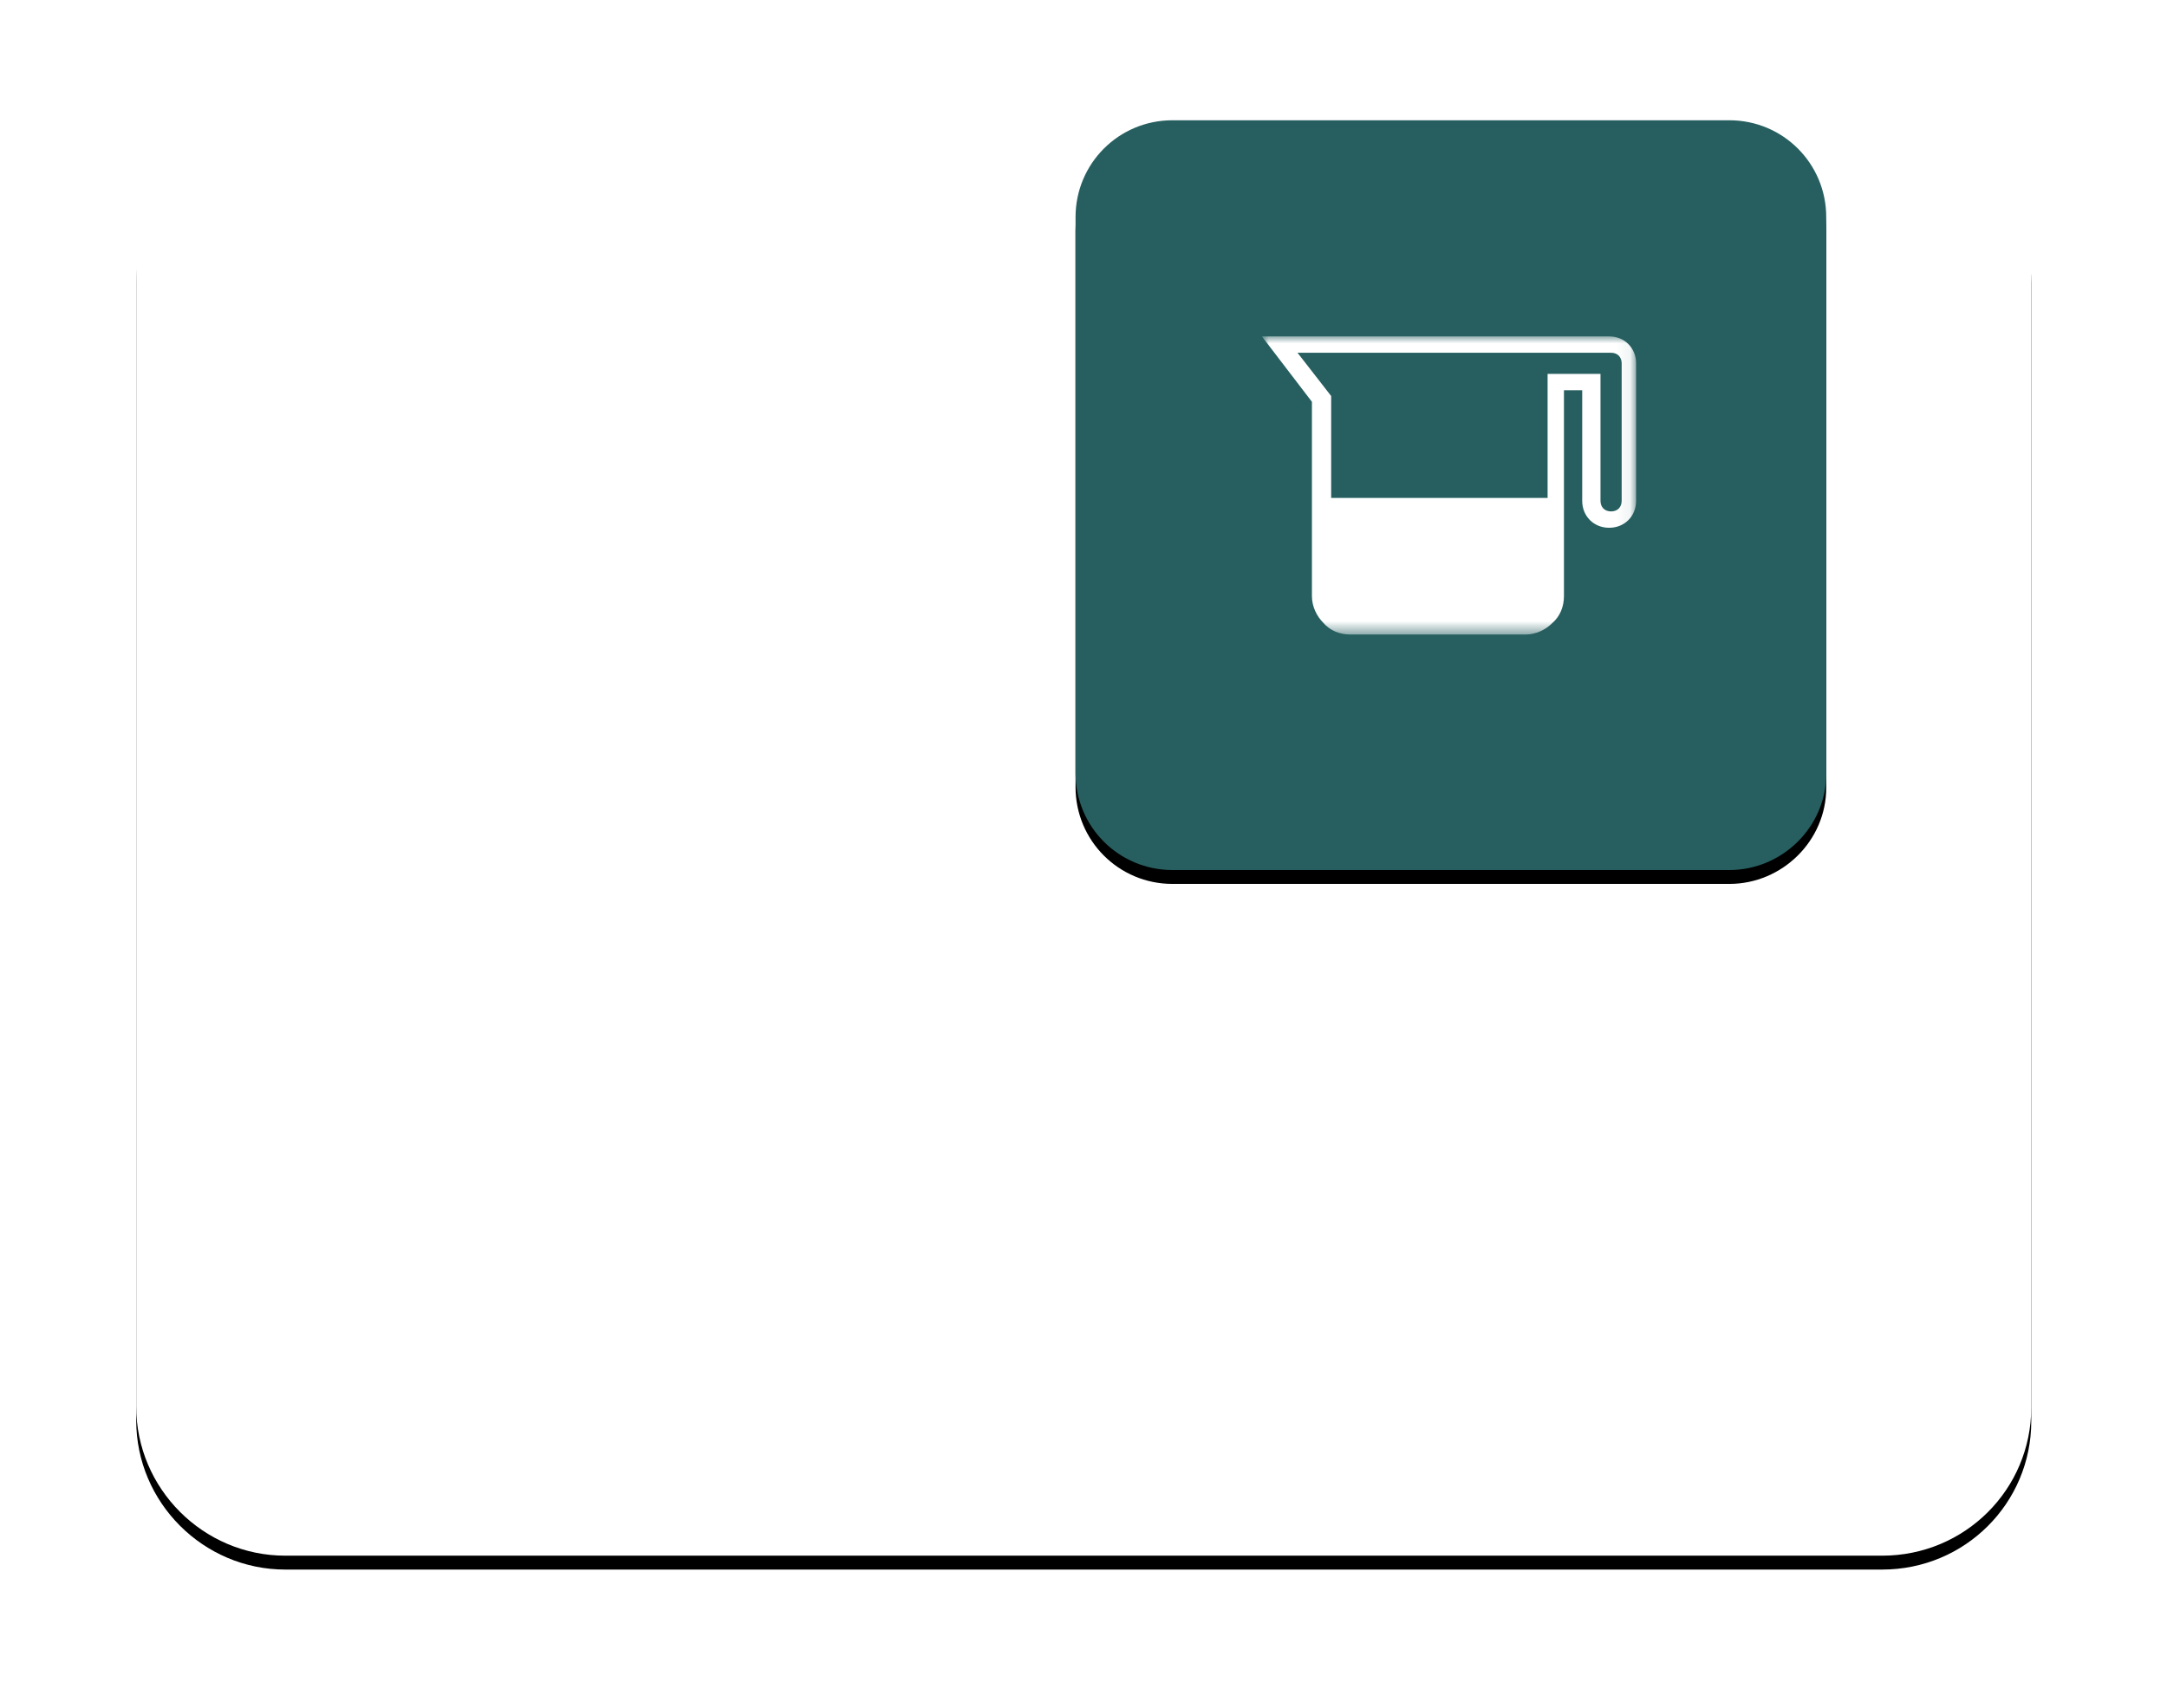 <?xml version="1.0" encoding="UTF-8"?>
<svg width="156px" height="123px" viewBox="0 0 156 123" version="1.1" xmlns="http://www.w3.org/2000/svg" xmlns:xlink="http://www.w3.org/1999/xlink">
    <title>记24小时尿量</title>
    <defs>
        <path d="M141.787,119.462 L26.833,119.462 C20.93,119.462 16.1,114.632 16.1,108.729 L16.1,26.833 C16.1,20.93 20.93,16.1 26.833,16.1 L141.787,16.1 C147.691,16.1 152.521,20.93 152.521,26.833 L152.521,108.782 C152.521,114.686 147.745,119.462 141.787,119.462" id="path-1"></path>
        <filter x="-11.4%" y="-14.0%" width="122.7%" height="130.0%" filterUnits="objectBoundingBox" id="filter-2">
            <feOffset dx="0" dy="1" in="SourceAlpha" result="shadowOffsetOuter1"></feOffset>
            <feGaussianBlur stdDeviation="5" in="shadowOffsetOuter1" result="shadowBlurOuter1"></feGaussianBlur>
            <feColorMatrix values="0 0 0 0 0   0 0 0 0 0   0 0 0 0 0  0 0 0 0.1 0" type="matrix" in="shadowBlurOuter1"></feColorMatrix>
        </filter>
        <path d="M130.786,70.089 L90.697,70.089 C86.833,70.089 83.72,66.976 83.72,63.112 L83.72,23.077 C83.72,19.213 86.833,16.1 90.697,16.1 L130.786,16.1 C134.65,16.1 137.762,19.213 137.762,23.077 L137.762,63.166 C137.762,66.976 134.596,70.089 130.786,70.089" id="path-3"></path>
        <filter x="-14.8%" y="-13.0%" width="129.6%" height="129.6%" filterUnits="objectBoundingBox" id="filter-4">
            <feOffset dx="0" dy="1" in="SourceAlpha" result="shadowOffsetOuter1"></feOffset>
            <feGaussianBlur stdDeviation="2.5" in="shadowOffsetOuter1" result="shadowBlurOuter1"></feGaussianBlur>
            <feColorMatrix values="0 0 0 0 0.196   0 0 0 0 0.451   0 0 0 0 0.251  0 0 0 0.5 0" type="matrix" in="shadowBlurOuter1"></feColorMatrix>
        </filter>
        <polygon id="path-5" points="0 0 26.937 0 26.937 21.467 0 21.467"></polygon>
    </defs>
    <g id="页面-1" stroke="none" stroke-width="1" fill="none" fill-rule="evenodd">
        <g id="padCard-床头卡" transform="translate(-1108, -177)">
            <g id="记24小时尿量" transform="translate(1106, 173)">
                <g id="编组" transform="translate(-4.293, -3.44)">
                    <g id="Fill-2">
                        <use fill="black" fill-opacity="1" filter="url(#filter-2)" xlink:href="#path-1"></use>
                        <use fill="#FFFFFF" fill-rule="evenodd" xlink:href="#path-1"></use>
                    </g>
                    <g id="Fill-5">
                        <use fill="black" fill-opacity="1" filter="url(#filter-4)" xlink:href="#path-3"></use>
                        <use fill="#275F60" fill-rule="evenodd" xlink:href="#path-3"></use>
                    </g>
                </g>
                <g id="图标位置" transform="translate(90.16, 22.857)">
                    <g id="编组" transform="translate(0, 0)" fill="#FFB400" opacity="0">
                        <g id="图标背景底板60*60px" transform="translate(0, 0)">
                            <rect x="3.55271368e-15" y="3.55271368e-15" width="32.2" height="32.2"></rect>
                        </g>
                    </g>
                    <g id="编组" transform="translate(2.683, 5.367)">
                        <mask id="mask-6" fill="white">
                            <use xlink:href="#path-5"></use>
                        </mask>
                        <g id="Clip-2"></g>
                        <path d="M4.916,11.633 L20.567,11.633 L20.567,2.701 L24.375,2.701 L24.375,11.841 C24.375,12.049 24.444,12.257 24.583,12.395 C24.722,12.534 24.929,12.603 25.136,12.603 C25.344,12.603 25.553,12.534 25.69,12.395 C25.829,12.257 25.899,12.049 25.899,11.841 L25.899,1.939 C25.899,1.731 25.829,1.523 25.69,1.385 C25.553,1.246 25.344,1.177 25.136,1.177 L2.563,1.177 L4.986,4.293 L4.986,11.633 L4.916,11.633 Z M21.744,3.878 L21.744,18.697 C21.744,19.458 21.466,20.151 20.913,20.636 C20.428,21.12 19.735,21.467 18.974,21.467 L6.371,21.467 C5.609,21.467 4.916,21.19 4.432,20.636 C3.948,20.151 3.601,19.458 3.601,18.697 L3.601,4.709 L-0,-6.92473118e-05 L24.998,-6.92473118e-05 C25.553,-6.92473118e-05 26.037,0.208 26.383,0.554 C26.729,0.9 26.938,1.385 26.938,1.939 L26.938,11.841 C26.938,12.395 26.729,12.88 26.383,13.226 C26.037,13.572 25.553,13.78 24.998,13.78 C24.444,13.78 23.959,13.572 23.613,13.226 C23.267,12.88 23.059,12.395 23.059,11.841 L23.059,3.878 L21.744,3.878 Z" id="Fill-1" fill="#FFFFFF" mask="url(#mask-6)"></path>
                    </g>
                </g>
            </g>
        </g>
    </g>
</svg>